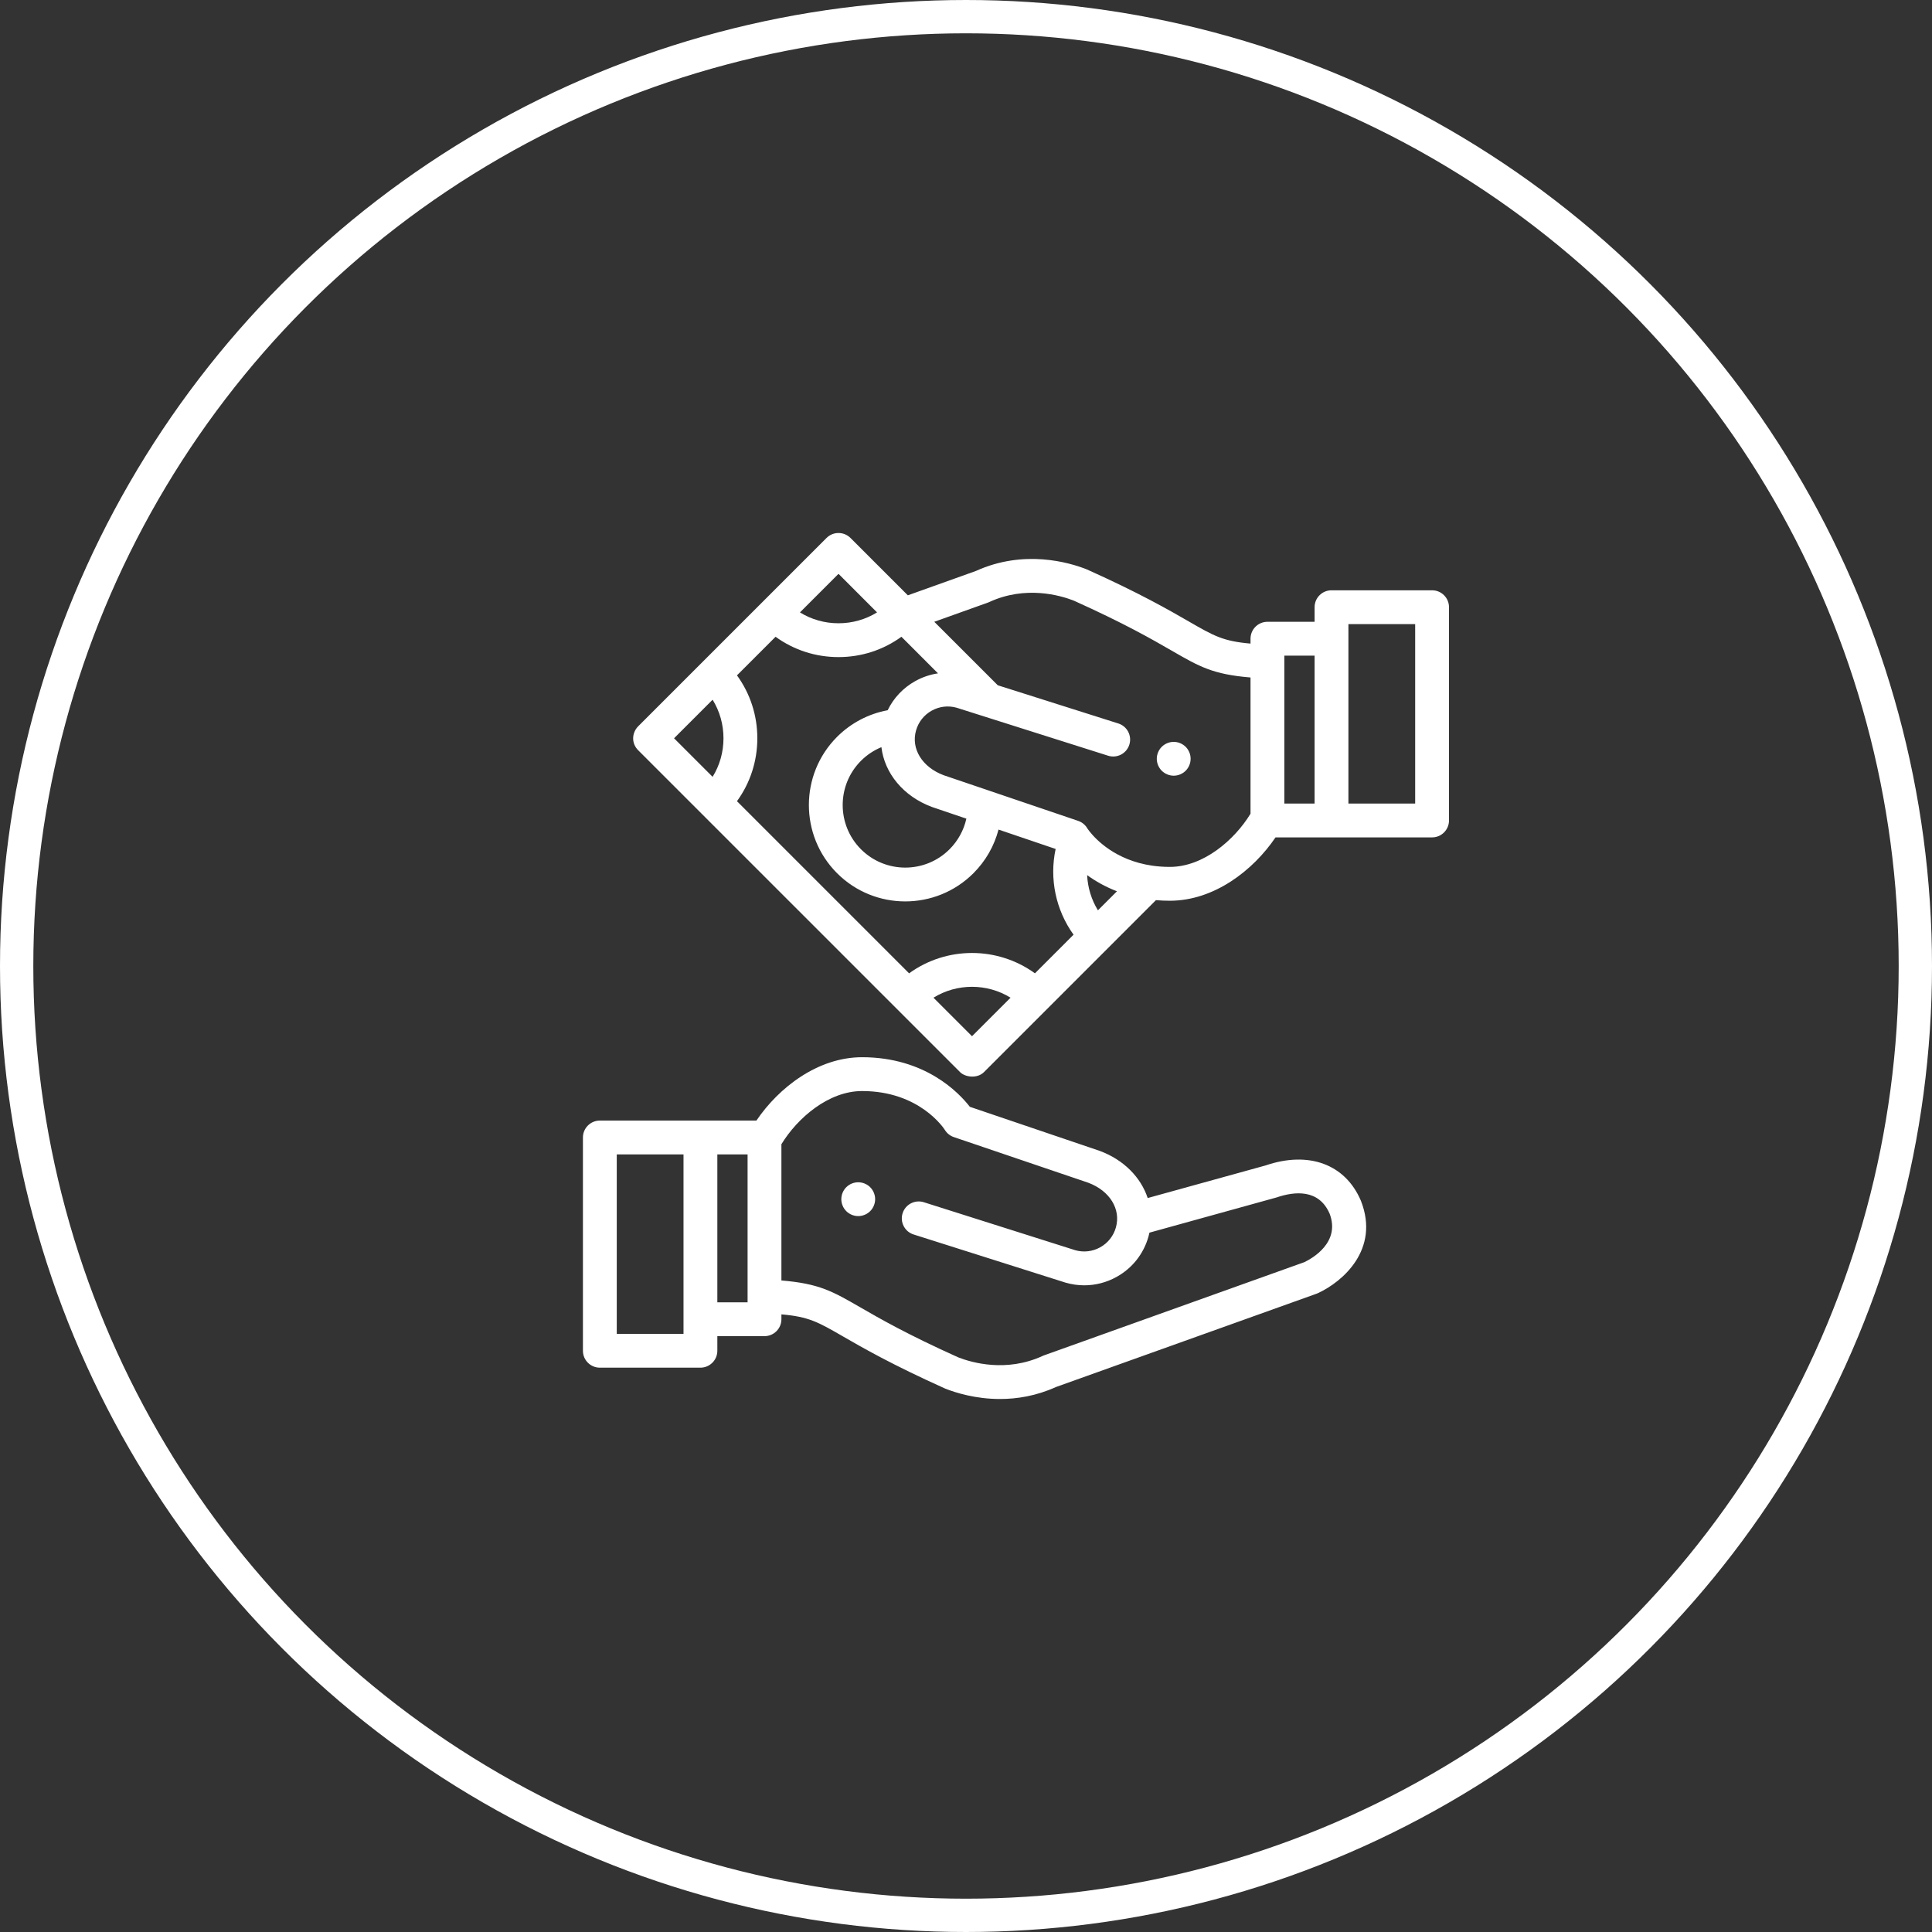 <svg width="116" height="116" viewBox="0 0 116 116" fill="none" xmlns="http://www.w3.org/2000/svg">
<rect x="0" y="0" width="116" height="116" fill="#333333" stroke="none"/>
<circle cx="58" cy="58" r="57" stroke="white" stroke-width="2"/>
<path d="M52.525 71.802C52.511 71.737 52.492 71.673 52.467 71.612C52.441 71.55 52.41 71.492 52.373 71.437C52.337 71.381 52.294 71.329 52.247 71.282C52.201 71.236 52.149 71.193 52.093 71.156C52.038 71.12 51.979 71.088 51.917 71.063C51.856 71.038 51.792 71.017 51.727 71.005C51.596 70.979 51.461 70.979 51.331 71.005C51.266 71.017 51.202 71.038 51.14 71.063C51.079 71.088 51.02 71.12 50.966 71.156C50.91 71.193 50.858 71.236 50.811 71.282C50.764 71.329 50.722 71.381 50.685 71.437C50.648 71.492 50.617 71.55 50.592 71.612C50.566 71.673 50.546 71.737 50.534 71.802C50.521 71.867 50.514 71.934 50.514 72.001C50.514 72.067 50.521 72.133 50.534 72.198C50.546 72.263 50.566 72.328 50.592 72.388C50.617 72.45 50.648 72.509 50.685 72.564C50.722 72.62 50.764 72.672 50.811 72.719C50.858 72.765 50.91 72.808 50.966 72.844C51.02 72.881 51.079 72.913 51.14 72.938C51.202 72.963 51.266 72.984 51.331 72.996C51.396 73.009 51.463 73.016 51.529 73.016C51.595 73.016 51.662 73.009 51.727 72.996C51.792 72.984 51.856 72.963 51.917 72.938C51.979 72.913 52.038 72.881 52.093 72.844C52.149 72.808 52.201 72.765 52.247 72.719C52.294 72.672 52.337 72.62 52.373 72.564C52.41 72.509 52.441 72.45 52.467 72.388C52.492 72.328 52.511 72.263 52.525 72.198C52.538 72.133 52.545 72.067 52.545 72.001C52.545 71.934 52.538 71.867 52.525 71.802Z" fill="white"/>
<path d="M81.718 72.115C81.714 72.105 81.71 72.095 81.706 72.085C80.771 69.898 78.579 69.09 75.984 69.976L68.909 71.932C68.499 70.694 67.479 69.639 66.036 69.104C66.027 69.101 66.018 69.097 66.009 69.094L58.231 66.454C57.584 65.618 55.556 63.477 51.76 63.477C49.106 63.477 46.759 65.297 45.416 67.281H36.016C35.455 67.281 35 67.736 35 68.296V81.101C35 81.662 35.455 82.117 36.016 82.117H42.054C42.615 82.117 43.07 81.662 43.07 81.101V80.224H45.902C46.463 80.224 46.917 79.769 46.917 79.209V78.916C48.568 79.06 49.111 79.373 50.627 80.248C51.793 80.92 53.555 81.936 56.729 83.363C56.743 83.37 56.758 83.376 56.773 83.382C57.382 83.621 58.573 83.998 60.041 83.998C61.063 83.998 62.219 83.815 63.406 83.277L79.046 77.677C79.073 77.668 79.101 77.656 79.128 77.644C80.622 76.956 82.85 75.018 81.718 72.115ZM41.039 80.085H37.031V69.312H41.039V80.085ZM44.886 78.193H43.07V69.312H44.886V78.193ZM78.316 75.781L62.683 81.378C62.67 81.383 62.651 81.391 62.638 81.396C62.624 81.401 62.61 81.407 62.597 81.414C60.419 82.414 58.35 81.815 57.539 81.5C54.473 80.121 52.837 79.177 51.642 78.488C49.98 77.529 49.179 77.068 46.917 76.881V68.701C47.88 67.123 49.747 65.508 51.76 65.508C55.211 65.508 56.674 67.753 56.731 67.843C56.855 68.045 57.046 68.197 57.27 68.273L65.342 71.013C66.631 71.496 67.312 72.6 66.999 73.701C66.855 74.21 66.521 74.632 66.059 74.889C65.601 75.144 65.072 75.207 64.568 75.067L55.469 72.184C54.934 72.014 54.363 72.311 54.194 72.845C54.024 73.38 54.32 73.951 54.855 74.12L63.97 77.009C63.98 77.012 63.989 77.015 63.999 77.017C64.363 77.121 64.734 77.172 65.102 77.172C65.776 77.172 66.443 77 67.048 76.663C67.984 76.142 68.66 75.287 68.953 74.257C68.976 74.175 68.997 74.093 69.015 74.01L76.641 71.898C77.742 71.522 79.188 71.386 79.832 72.868C80.498 74.609 78.766 75.566 78.316 75.781Z" fill="white"/>
<path d="M71.467 45.36C71.454 45.295 71.434 45.231 71.408 45.169C71.383 45.108 71.352 45.049 71.315 44.994C71.278 44.939 71.236 44.887 71.189 44.84C71.142 44.793 71.09 44.751 71.034 44.714C70.98 44.678 70.921 44.646 70.86 44.621C70.798 44.595 70.734 44.575 70.67 44.563C70.539 44.536 70.404 44.536 70.273 44.563C70.208 44.575 70.144 44.595 70.083 44.621C70.021 44.646 69.962 44.678 69.907 44.714C69.851 44.751 69.799 44.793 69.753 44.84C69.706 44.887 69.663 44.939 69.627 44.994C69.59 45.049 69.559 45.108 69.533 45.169C69.508 45.231 69.488 45.295 69.475 45.36C69.462 45.425 69.455 45.492 69.455 45.558C69.455 45.624 69.462 45.691 69.475 45.756C69.488 45.821 69.508 45.885 69.533 45.946C69.559 46.008 69.59 46.067 69.627 46.122C69.663 46.178 69.706 46.229 69.753 46.276C69.799 46.323 69.851 46.365 69.907 46.402C69.962 46.439 70.021 46.47 70.083 46.495C70.144 46.521 70.208 46.54 70.273 46.553C70.338 46.567 70.405 46.574 70.471 46.574C70.537 46.574 70.604 46.567 70.67 46.553C70.734 46.54 70.798 46.521 70.86 46.495C70.921 46.47 70.98 46.439 71.034 46.402C71.09 46.365 71.142 46.323 71.189 46.276C71.236 46.229 71.278 46.178 71.315 46.122C71.352 46.067 71.383 46.008 71.408 45.946C71.434 45.885 71.454 45.821 71.467 45.756C71.48 45.691 71.486 45.624 71.486 45.558C71.486 45.492 71.48 45.425 71.467 45.36Z" fill="white"/>
<path d="M85.984 35.442H79.946C79.385 35.442 78.93 35.896 78.93 36.457V37.334H76.098C75.537 37.334 75.083 37.789 75.083 38.35V38.642C73.432 38.498 72.889 38.185 71.373 37.311C70.207 36.638 68.445 35.622 65.271 34.195C65.257 34.189 65.242 34.182 65.227 34.177C64.194 33.77 61.486 32.97 58.595 34.281L54.508 35.744L51.063 32.299C50.666 31.903 50.023 31.903 49.627 32.299L38.317 43.609C37.951 43.975 37.881 44.609 38.317 45.045L57.643 64.371C57.952 64.681 58.676 64.774 59.079 64.371L69.404 54.046C69.673 54.069 69.952 54.082 70.24 54.082C72.894 54.082 75.241 52.262 76.584 50.278H85.984C86.545 50.278 87 49.823 87 49.262V36.457C87 35.896 86.545 35.442 85.984 35.442ZM50.345 34.454L52.659 36.769C51.971 37.194 51.176 37.422 50.345 37.422C49.513 37.422 48.718 37.194 48.03 36.769L50.345 34.454ZM42.786 46.642L40.471 44.327L42.786 42.012C43.212 42.7 43.439 43.496 43.439 44.327C43.439 45.158 43.212 45.954 42.786 46.642ZM58.361 62.217L56.047 59.903C57.46 59.031 59.262 59.031 60.675 59.903L58.361 62.217ZM62.139 58.44C59.894 56.811 56.828 56.811 54.583 58.44L44.249 48.105C45.042 47.014 45.471 45.704 45.471 44.327C45.471 42.95 45.042 41.64 44.249 40.549L46.567 38.232C47.657 39.025 48.968 39.453 50.345 39.453C51.722 39.453 53.032 39.025 54.123 38.232L56.319 40.429C55.845 40.499 55.383 40.655 54.952 40.895C54.224 41.301 53.653 41.908 53.297 42.643C52.152 42.855 51.091 43.41 50.259 44.242C48.002 46.499 48.002 50.172 50.259 52.429C51.388 53.558 52.87 54.122 54.353 54.122C55.835 54.122 57.318 53.558 58.447 52.429C59.181 51.695 59.695 50.792 59.953 49.809L63.382 50.973C62.996 52.761 63.392 54.642 64.458 56.12L62.139 58.44ZM55.964 48.455C55.973 48.458 55.982 48.461 55.991 48.464L58.022 49.153C57.868 49.846 57.521 50.482 57.01 50.993C55.545 52.458 53.161 52.458 51.696 50.993C50.23 49.528 50.23 47.144 51.696 45.678C52.049 45.325 52.466 45.048 52.921 44.861C53.108 46.421 54.231 47.812 55.964 48.455ZM65.921 54.657C65.529 54.018 65.308 53.289 65.273 52.544C65.759 52.896 66.354 53.241 67.064 53.514L65.921 54.657ZM75.083 48.857C74.12 50.435 72.253 52.05 70.24 52.05C69.864 52.05 69.511 52.024 69.181 51.976C69.18 51.976 69.178 51.975 69.177 51.975C66.984 51.657 65.804 50.41 65.415 49.916C65.394 49.886 65.306 49.771 65.293 49.751C65.174 49.54 64.98 49.37 64.733 49.286L56.658 46.545C55.369 46.062 54.688 44.958 55 43.858C55.001 43.857 55.001 43.856 55.001 43.855C55.001 43.855 55.002 43.854 55.002 43.853C55.147 43.346 55.48 42.926 55.941 42.669C56.398 42.414 56.928 42.351 57.432 42.491L66.531 45.374C67.066 45.544 67.637 45.248 67.806 44.713C67.976 44.178 67.68 43.607 67.145 43.438L59.908 41.145L59.845 41.081C59.844 41.081 59.844 41.08 59.843 41.079L56.096 37.333L59.317 36.18C59.328 36.176 59.341 36.171 59.352 36.166C59.355 36.165 59.36 36.163 59.362 36.162C59.376 36.156 59.39 36.151 59.403 36.144C61.581 35.144 63.65 35.743 64.461 36.058C67.526 37.438 69.163 38.381 70.358 39.07C72.02 40.029 72.821 40.49 75.083 40.677V48.857ZM78.93 48.246H77.114V39.365H78.93V48.246ZM84.969 48.246H80.961V37.473H84.969V48.246Z" fill="white"/>
</svg>
